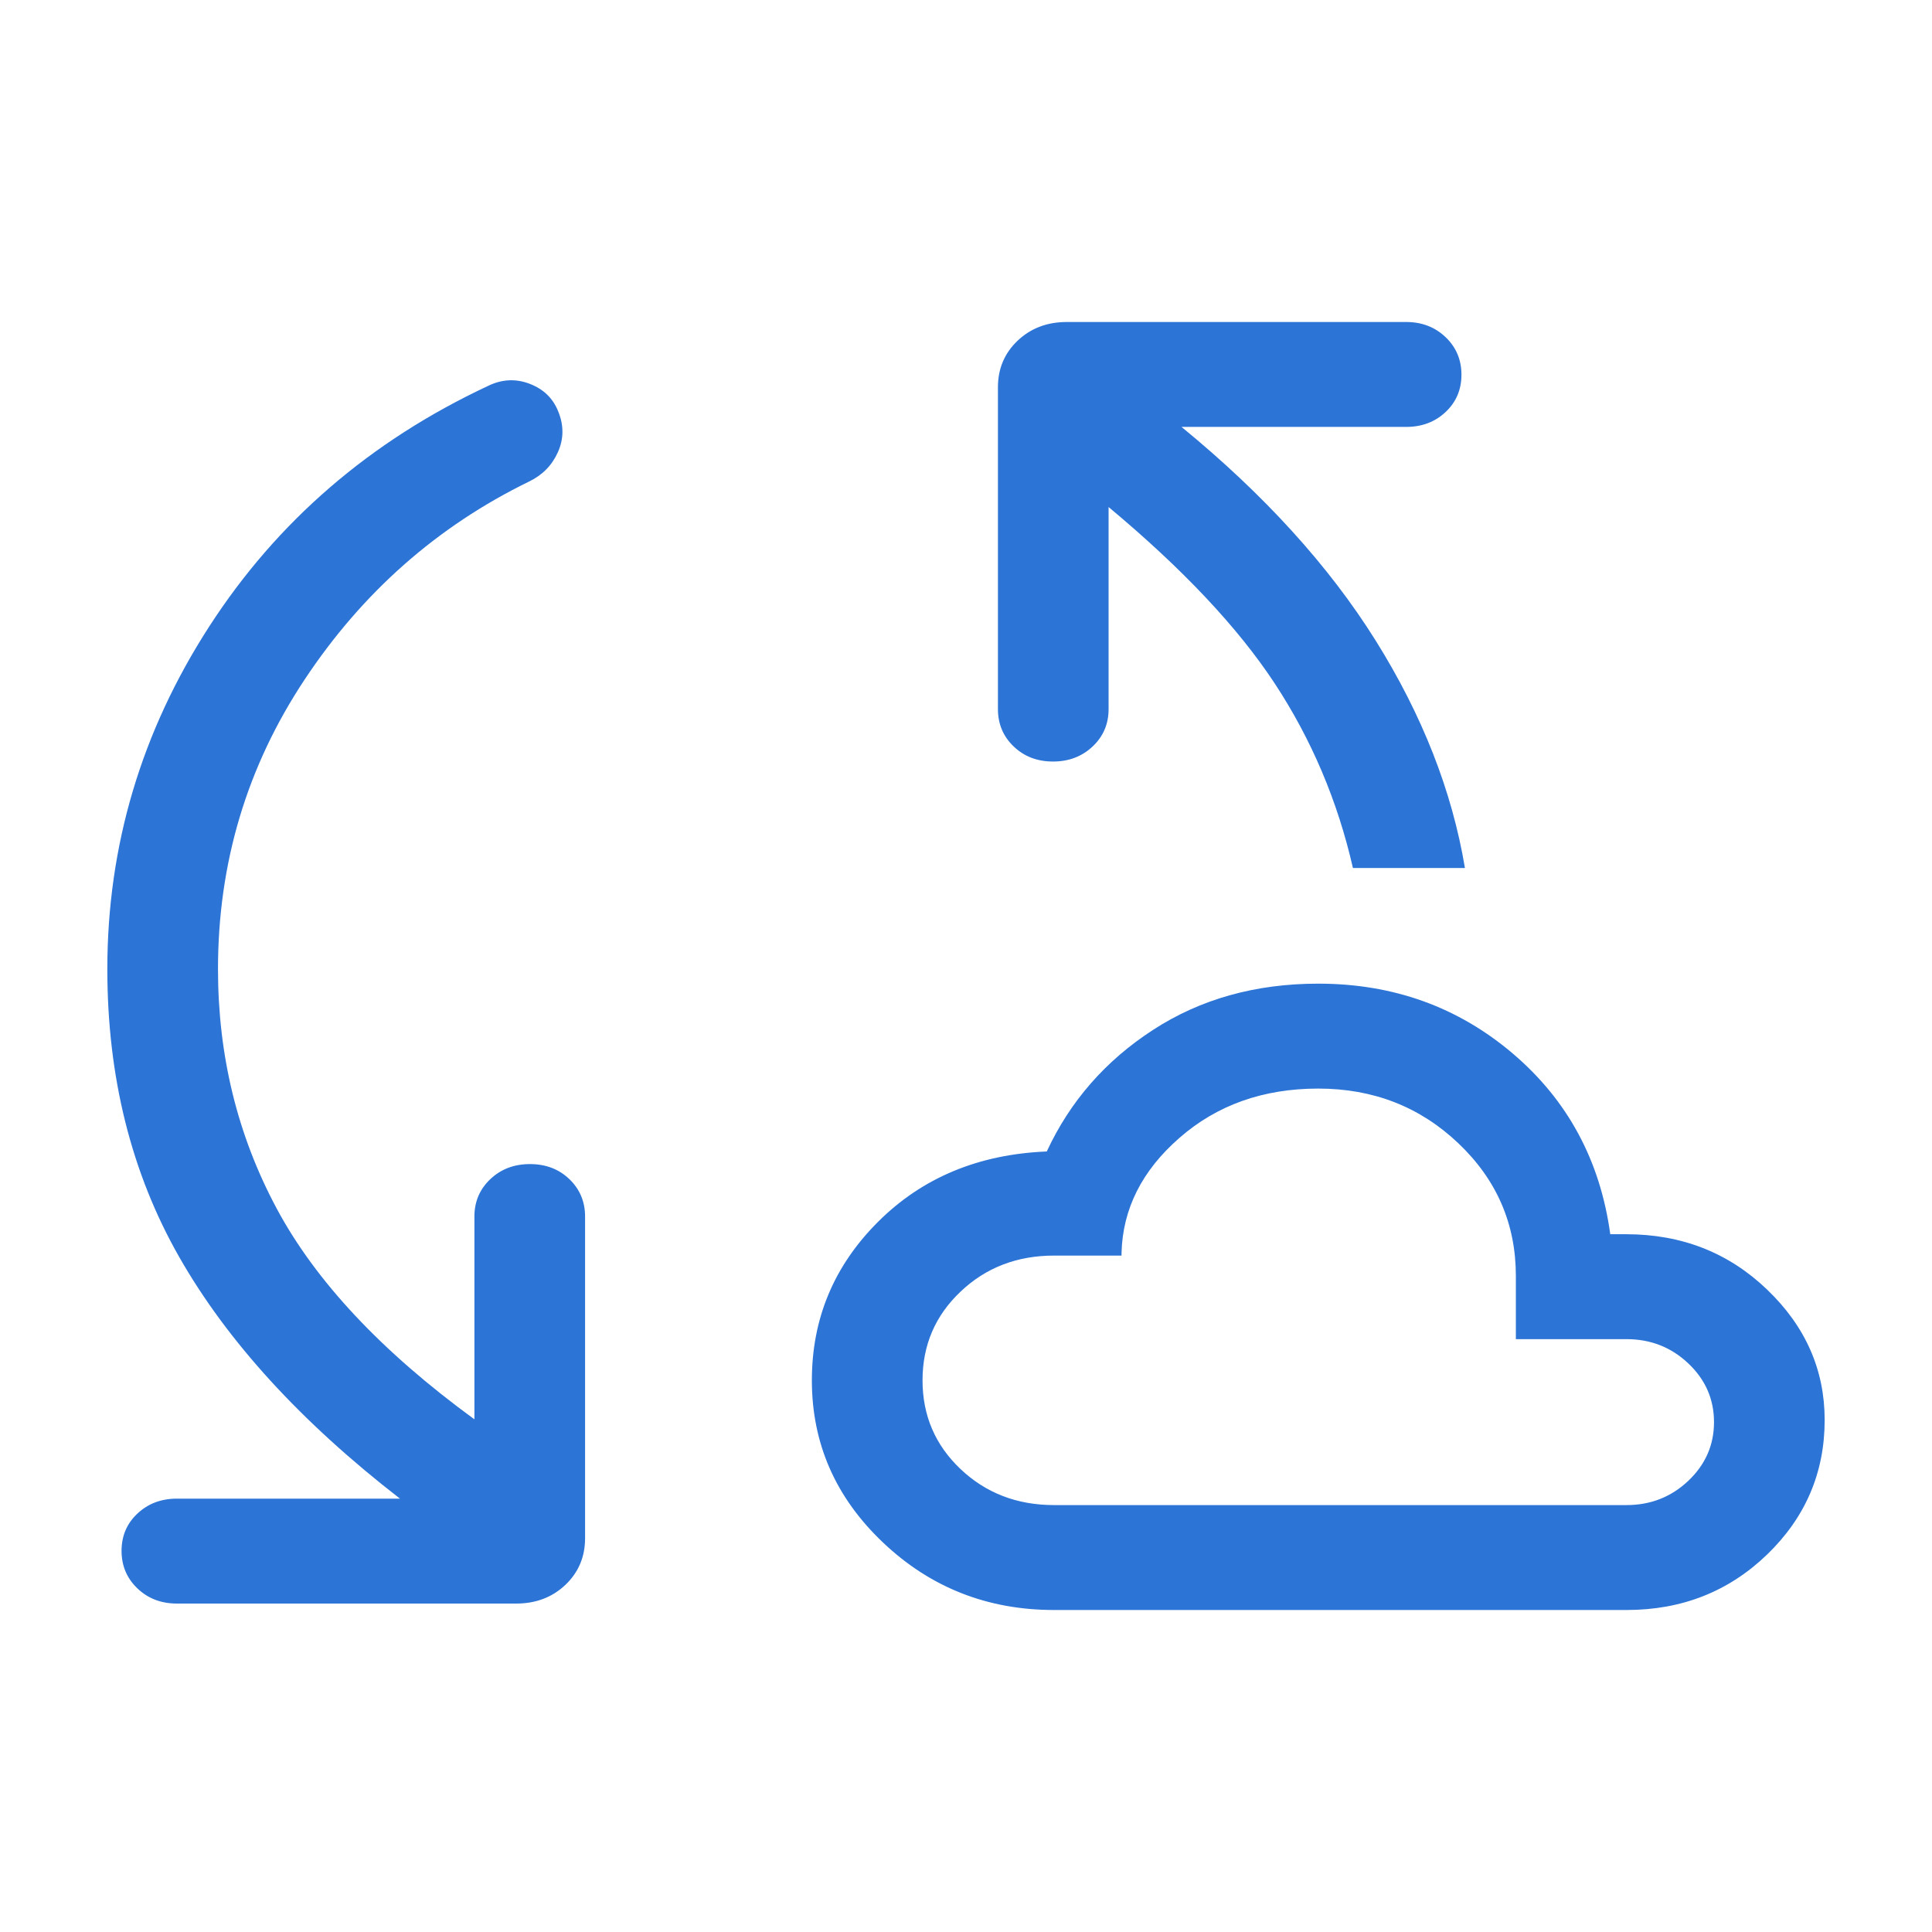 <svg width="36" height="36" viewBox="0 0 36 36" fill="none" xmlns="http://www.w3.org/2000/svg">
<g id="Icons- Data science">
<path id="Vector" d="M4.062 18.058C4.062 19.669 4.425 21.154 5.153 22.514C5.88 23.873 7.109 25.184 8.84 26.447V22.668C8.84 22.391 8.939 22.158 9.137 21.971C9.335 21.784 9.581 21.691 9.875 21.691C10.169 21.691 10.414 21.784 10.609 21.971C10.804 22.158 10.902 22.391 10.902 22.668V28.663C10.902 29.011 10.779 29.3 10.535 29.532C10.29 29.764 9.985 29.88 9.618 29.88H3.296C3.003 29.88 2.758 29.786 2.561 29.598C2.364 29.41 2.265 29.177 2.265 28.898C2.265 28.619 2.364 28.387 2.561 28.203C2.758 28.018 3.003 27.925 3.296 27.925H7.453C5.607 26.495 4.237 24.996 3.342 23.427C2.447 21.859 2 20.069 2 18.058C2 15.761 2.633 13.633 3.899 11.673C5.165 9.714 6.896 8.22 9.094 7.191C9.352 7.065 9.611 7.052 9.871 7.152C10.131 7.252 10.309 7.426 10.405 7.675C10.508 7.93 10.505 8.18 10.396 8.425C10.286 8.67 10.108 8.852 9.86 8.972C8.149 9.806 6.755 11.036 5.678 12.66C4.6 14.284 4.062 16.083 4.062 18.058ZM19.641 30C18.4 30 17.337 29.581 16.454 28.743C15.57 27.905 15.128 26.898 15.128 25.721C15.128 24.57 15.54 23.585 16.364 22.764C17.187 21.944 18.235 21.508 19.505 21.456C19.939 20.521 20.598 19.766 21.483 19.192C22.367 18.617 23.394 18.329 24.564 18.329C25.961 18.329 27.17 18.764 28.192 19.634C29.213 20.504 29.817 21.625 30.005 22.998H30.301C31.334 22.998 32.209 23.341 32.925 24.027C33.642 24.713 34 25.524 34 26.46C34 27.439 33.643 28.274 32.929 28.965C32.214 29.655 31.341 30 30.308 30H19.641ZM25.21 16.174C24.925 14.925 24.438 13.778 23.752 12.734C23.065 11.69 22.033 10.595 20.657 9.448V13.212C20.657 13.49 20.558 13.722 20.36 13.909C20.162 14.096 19.916 14.19 19.622 14.19C19.327 14.19 19.083 14.096 18.888 13.909C18.693 13.722 18.595 13.49 18.595 13.212V7.217C18.595 6.869 18.718 6.58 18.962 6.348C19.207 6.116 19.512 6 19.879 6H26.201C26.494 6 26.739 6.094 26.936 6.282C27.133 6.47 27.232 6.703 27.232 6.982C27.232 7.261 27.133 7.493 26.936 7.678C26.739 7.863 26.494 7.955 26.201 7.955H22.016C23.558 9.219 24.763 10.545 25.633 11.935C26.502 13.325 27.057 14.738 27.297 16.174H25.21ZM19.641 28.045H30.308C30.757 28.045 31.141 27.894 31.46 27.592C31.779 27.289 31.938 26.925 31.938 26.499C31.938 26.073 31.779 25.708 31.46 25.406C31.141 25.104 30.757 24.953 30.308 24.953H28.246V23.776C28.246 22.805 27.888 21.98 27.173 21.302C26.458 20.623 25.588 20.284 24.564 20.284C23.54 20.284 22.678 20.59 21.979 21.201C21.279 21.811 20.919 22.527 20.898 23.347V23.396H19.641C18.951 23.396 18.37 23.62 17.898 24.068C17.426 24.515 17.19 25.066 17.19 25.721C17.19 26.375 17.426 26.926 17.898 27.374C18.37 27.821 18.951 28.045 19.641 28.045Z" fill="#2C74D6"/>
</g>
</svg>
